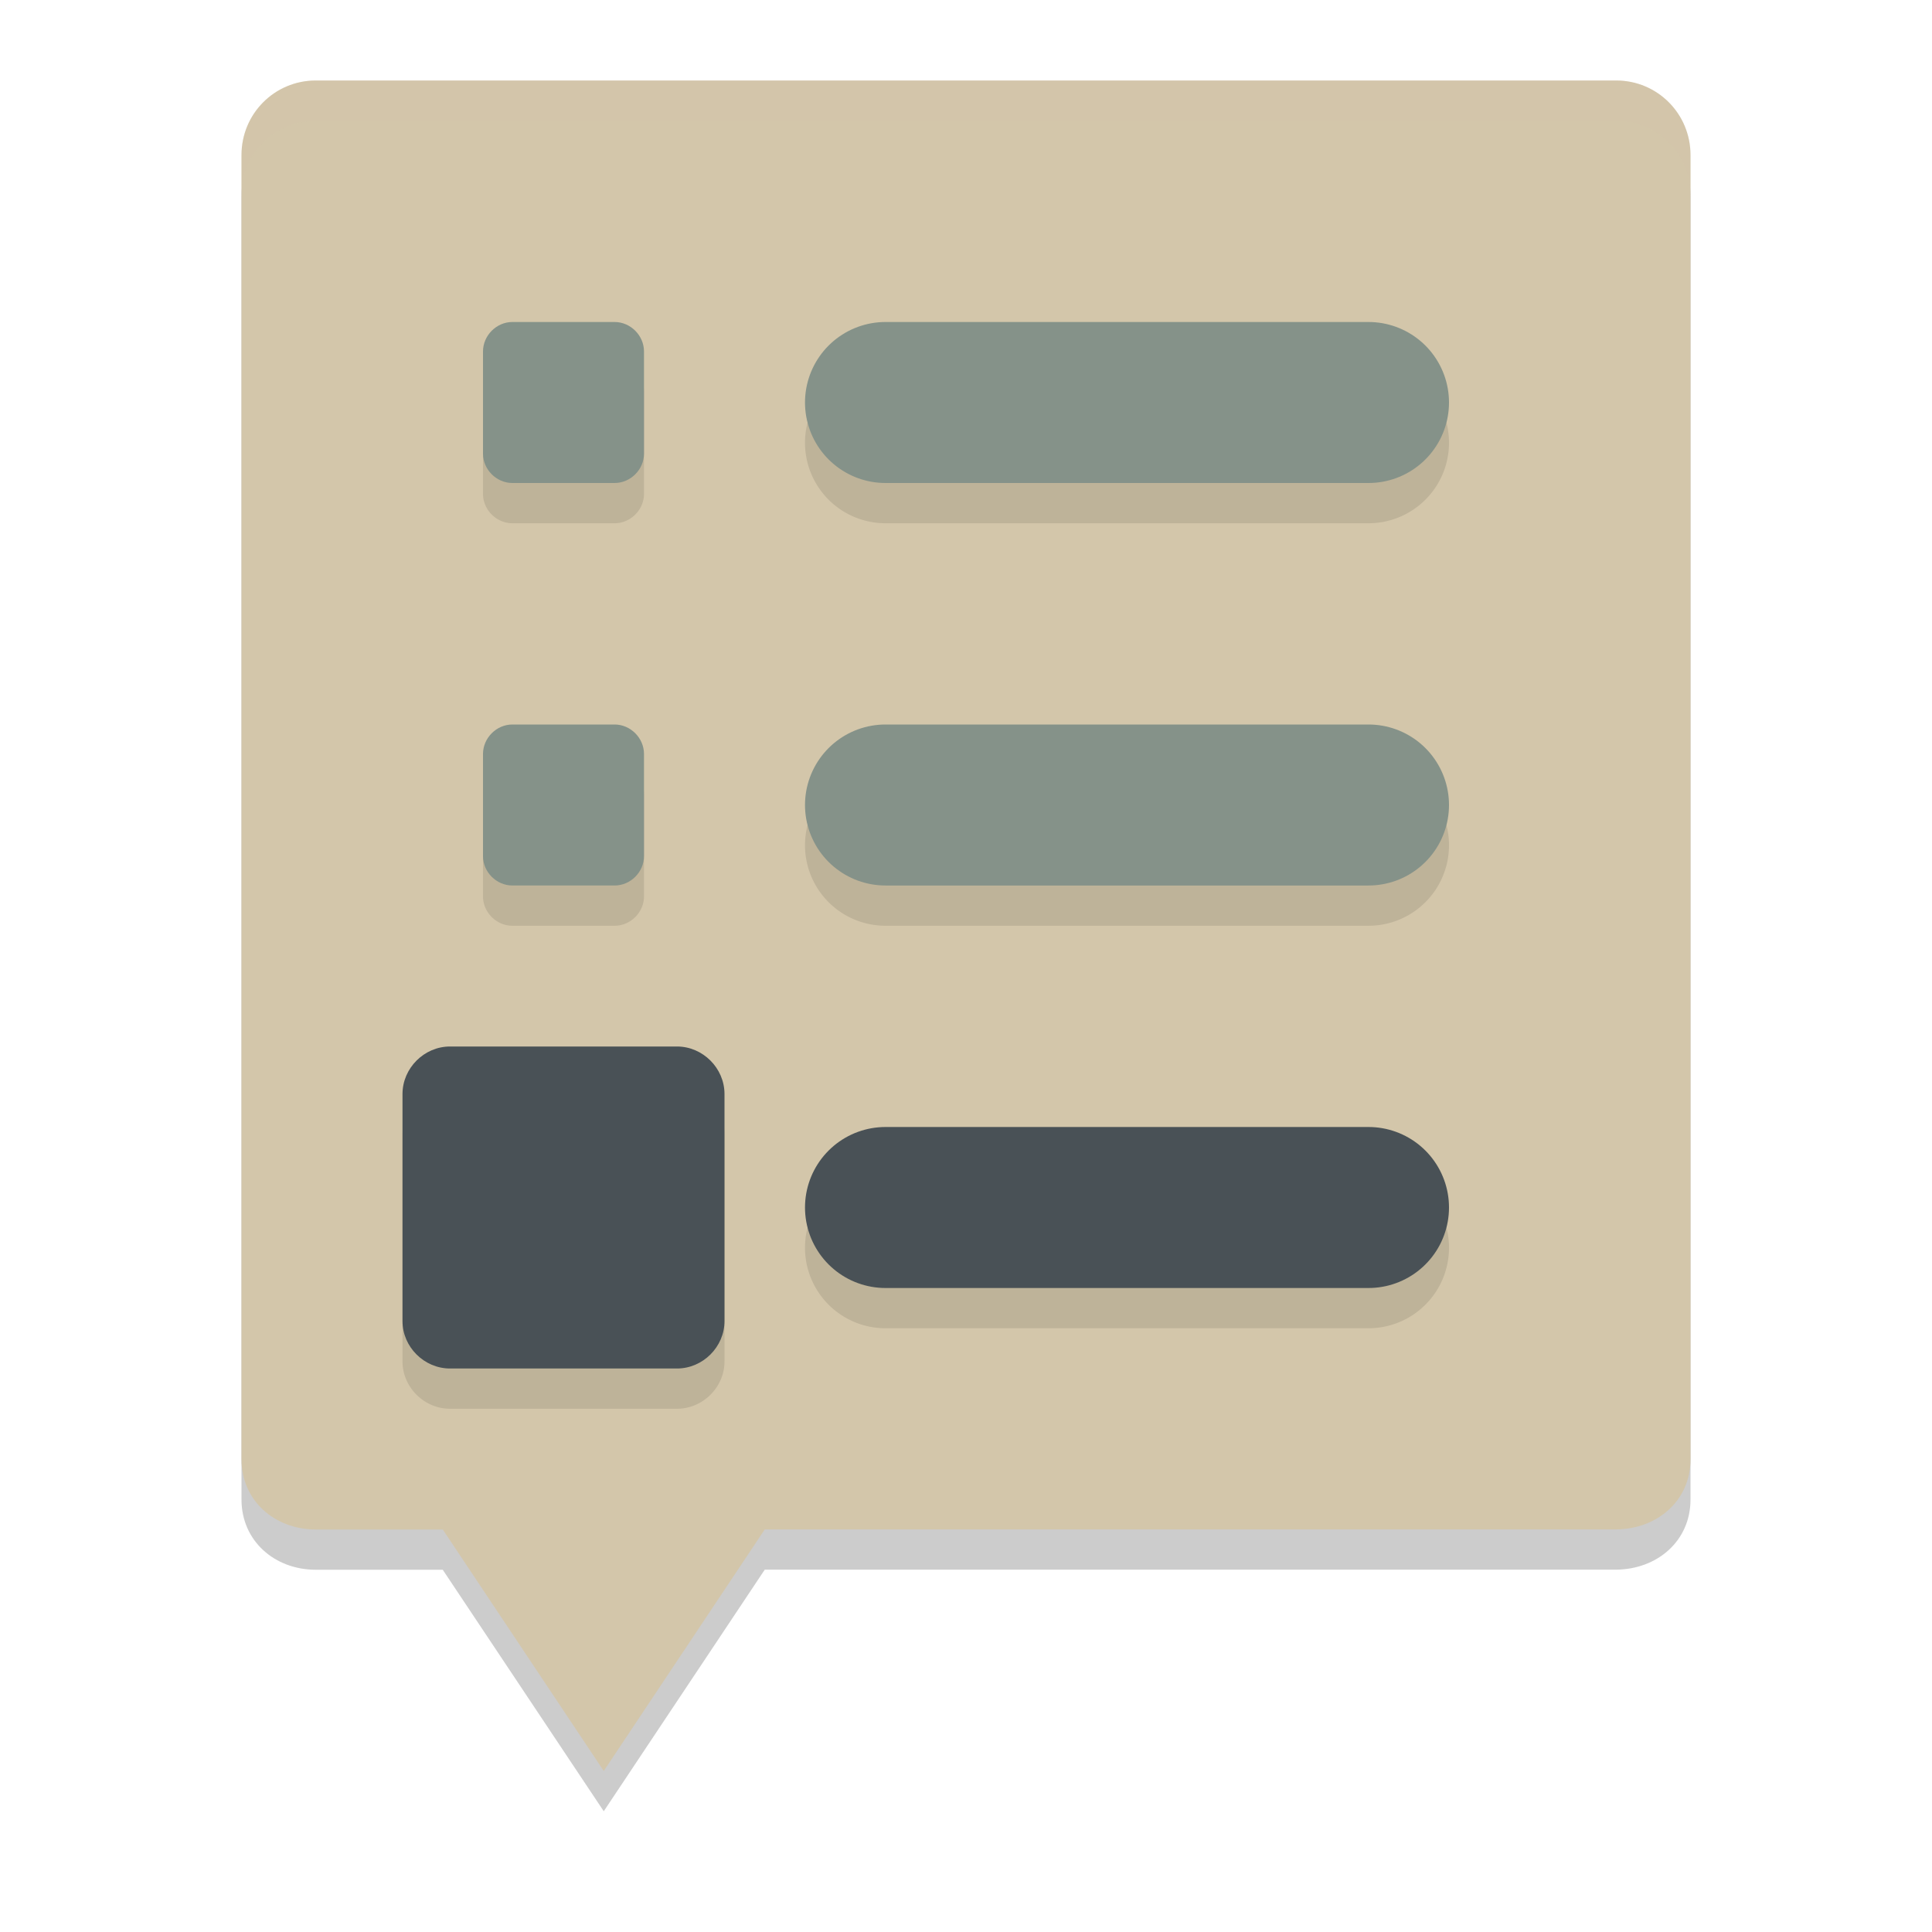 <svg xmlns="http://www.w3.org/2000/svg" width="24" height="24" version="1.1">
 <path style="opacity:0.2" d="M 3.923,1.5 H 20.077 C 20.588,1.5 21,1.912 21,2.426 v 16.202 c 0,0.514 -0.412,0.866 -0.923,0.871 H 9.5 L 7.5,22.5 5.5,19.5 H 3.923 C 3.412,19.5 3,19.142 3,18.628 V 2.426 C 3,1.912 3.412,1.5 3.923,1.5 Z"/>
 <path style="fill:#d3c6aa" d="M 3.923,1 H 20.077 C 20.588,1 21,1.412 21,1.926 v 16.202 c 0,0.514 -0.412,0.866 -0.923,0.871 H 9.5 L 7.5,22 5.5,19 H 3.923 C 3.412,19 3,18.642 3,18.128 V 1.926 C 3,1.412 3.412,1 3.923,1 Z"/>
 <path style="opacity:0.1" d="M 6.365,4.5 C 6.167,4.5 6,4.669 6,4.867 V 6.135 C 6,6.333 6.167,6.5 6.365,6.5 H 7.635 C 7.833,6.5 8,6.333 8,6.135 V 4.867 C 8,4.669 7.833,4.5 7.635,4.5 Z M 11,4.5 a 1,1 0 1 0 0,2 h 6 a 1,1 0 1 0 0,-2 z m -4.635,5 C 6.167,9.5 6,9.669 6,9.867 V 11.135 C 6,11.333 6.167,11.5 6.365,11.5 H 7.635 C 7.833,11.5 8,11.333 8,11.135 V 9.867 C 8,9.669 7.833,9.5 7.635,9.5 Z M 11,9.5 a 1,1 0 1 0 0,2 h 6 a 1,1 0 1 0 0,-2 z m -5.41,4 C 5.269,13.5 5,13.769 5,14.09 v 2.822 C 5,17.233 5.269,17.5 5.59,17.5 H 8.41 C 8.731,17.5 9,17.233 9,16.912 V 14.09 C 9,13.769 8.731,13.5 8.41,13.5 Z M 11,14.5 a 1,1 0 1 0 0,2 h 6 a 1,1 0 1 0 0,-2 z"/>
 <path style="fill:#495156" d="M 5.59,13 C 5.269,13 5,13.269 5,13.59 v 2.822 C 5,16.732 5.269,17 5.59,17 H 8.41 C 8.731,17 9,16.732 9,16.411 V 13.59 C 9,13.269 8.731,13 8.41,13 Z"/>
 <path style="fill:#859289" d="M 6.365,9 C 6.167,9 6,9.168 6,9.366 v 1.269 C 6,10.833 6.167,11 6.365,11 h 1.27 C 7.833,11 8,10.833 8,10.635 V 9.366 C 8,9.168 7.833,9 7.635,9 Z"/>
 <path style="fill:#859289" d="M 6.365,4 C 6.167,4 6,4.168 6,4.366 V 5.635 C 6,5.833 6.167,6 6.365,6 h 1.27 C 7.833,6 8,5.833 8,5.635 V 4.366 C 8,4.168 7.833,4 7.635,4 Z"/>
 <path style="fill:none;stroke:#859289;stroke-width:2;stroke-linecap:round" d="m 11,10 h 6"/>
 <path style="fill:none;stroke:#859289;stroke-width:2;stroke-linecap:round" d="m 11,5 h 6"/>
 <path style="fill:none;stroke:#495156;stroke-width:2;stroke-linecap:round" d="m 11,15 h 6"/>
 <path style="fill:#d3c6aa;opacity:0.2" d="M 3.924 1 C 3.412 1 3 1.412 3 1.926 L 3 2.426 C 3 1.912 3.412 1.5 3.924 1.5 L 20.076 1.5 C 20.588 1.5 21 1.912 21 2.426 L 21 1.926 C 21 1.412 20.588 1 20.076 1 L 3.924 1 z"/>
</svg>
